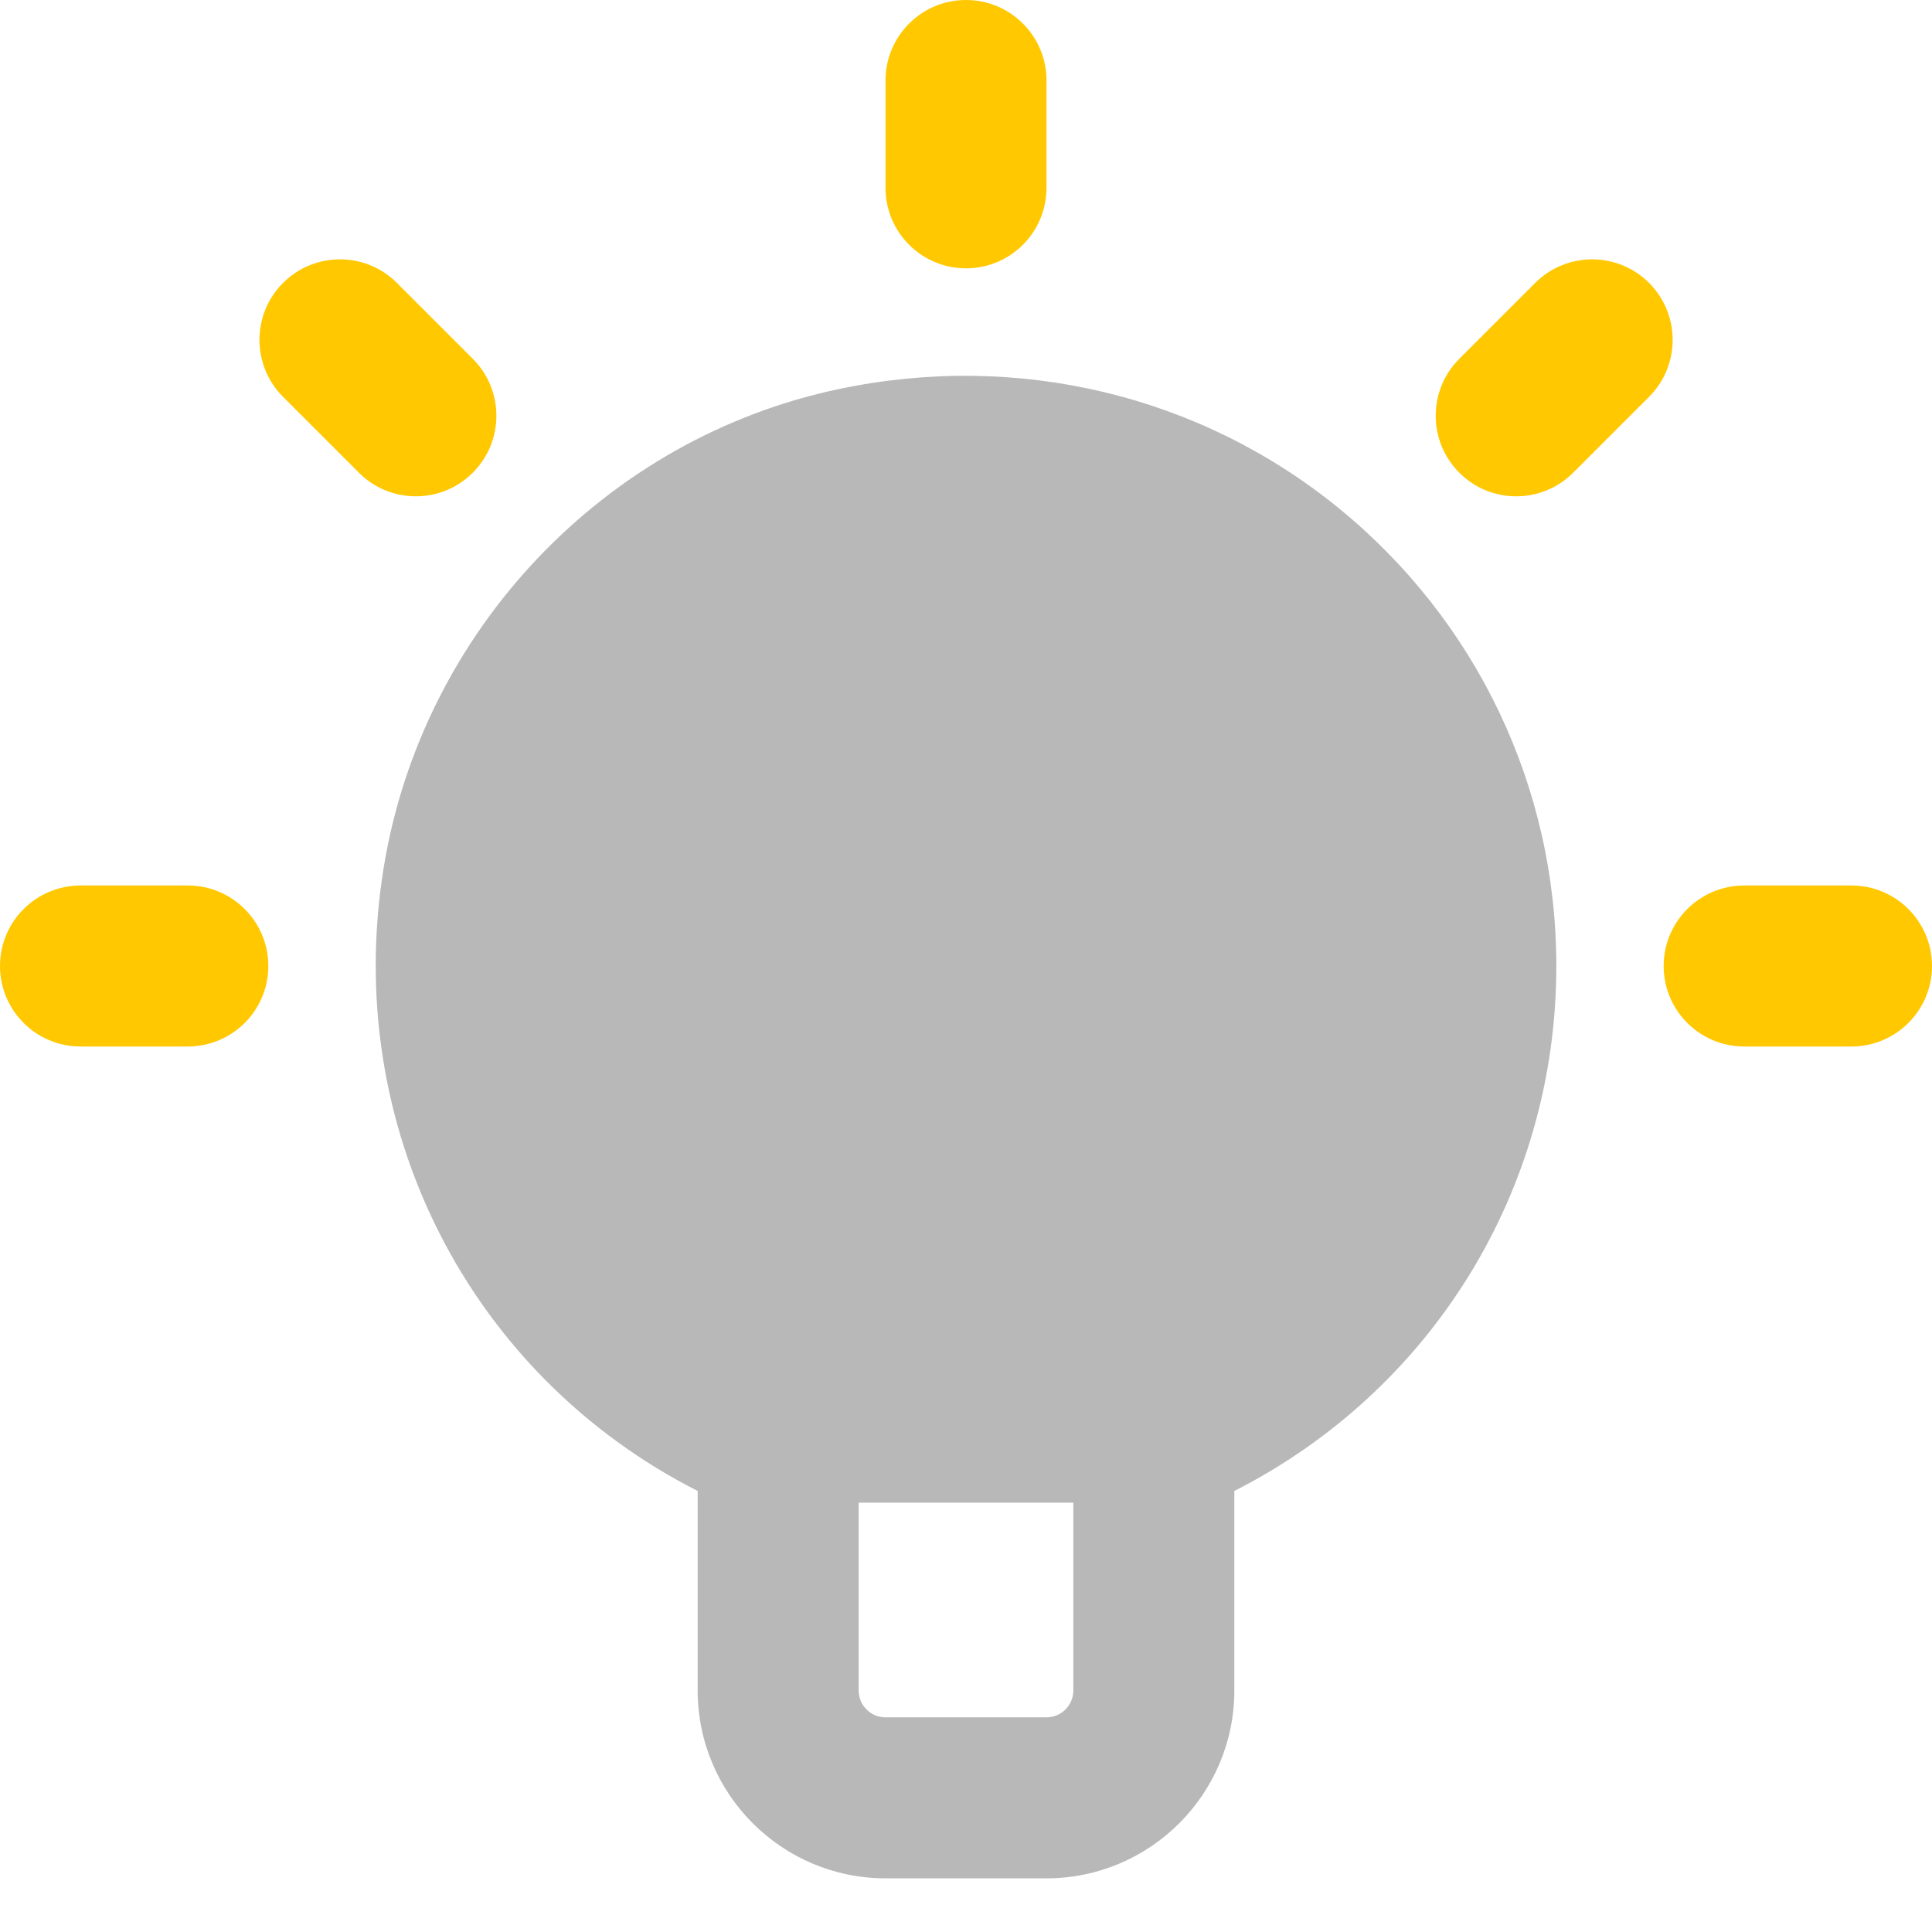 <svg xmlns="http://www.w3.org/2000/svg" width="18" height="18" viewBox="0 0 18 18"><title>lightbulb 3</title><g fill="#b8b8b8e0" class="nc-icon-wrapper"><path d="M9,2.5c-.414,0-.75-.336-.75-.75V.75c0-.414,.336-.75,.75-.75s.75,.336,.75,.75V1.75c0,.414-.336,.75-.75,.75Z" fill="#ffc800" data-color="color-2"></path><path d="M14.126,4.624c-.192,0-.384-.073-.53-.22-.293-.293-.293-.768,0-1.061l.707-.707c.293-.293,.768-.293,1.061,0s.293,.768,0,1.061l-.707,.707c-.146,.146-.338,.22-.53,.22Z" fill="#ffc800" data-color="color-2"></path><path d="M17.25,9.75h-1c-.414,0-.75-.336-.75-.75s.336-.75,.75-.75h1c.414,0,.75,.336,.75,.75s-.336,.75-.75,.75Z" fill="#ffc800" data-color="color-2"></path><path d="M3.874,4.624c-.192,0-.384-.073-.53-.22l-.707-.707c-.293-.293-.293-.768,0-1.061s.768-.293,1.061,0l.707,.707c.293,.293,.293,.768,0,1.061-.146,.146-.338,.22-.53,.22Z" fill="#ffc800" data-color="color-2"></path><path d="M1.75,9.75H.75c-.414,0-.75-.336-.75-.75s.336-.75,.75-.75H1.75c.414,0,.75,.336,.75,.75s-.336,.75-.75,.75Z" fill="#ffc800" data-color="color-2"></path><path d="M12.466,4.729c-1.293-1.05-2.987-1.454-4.647-1.105-2.178,.456-3.884,2.247-4.244,4.458-.393,2.411,.797,4.728,2.925,5.809v1.859c0,.965,.785,1.75,1.75,1.75h1.5c.965,0,1.75-.785,1.75-1.75v-1.859c1.838-.934,3-2.802,3-4.891,0-1.664-.742-3.221-2.034-4.271Zm-2.716,11.271h-1.5c-.138,0-.25-.112-.25-.25v-1.75h2v1.75c0,.138-.112,.25-.25,.25Z" fill="#b8b8b8e0"></path></g></svg>